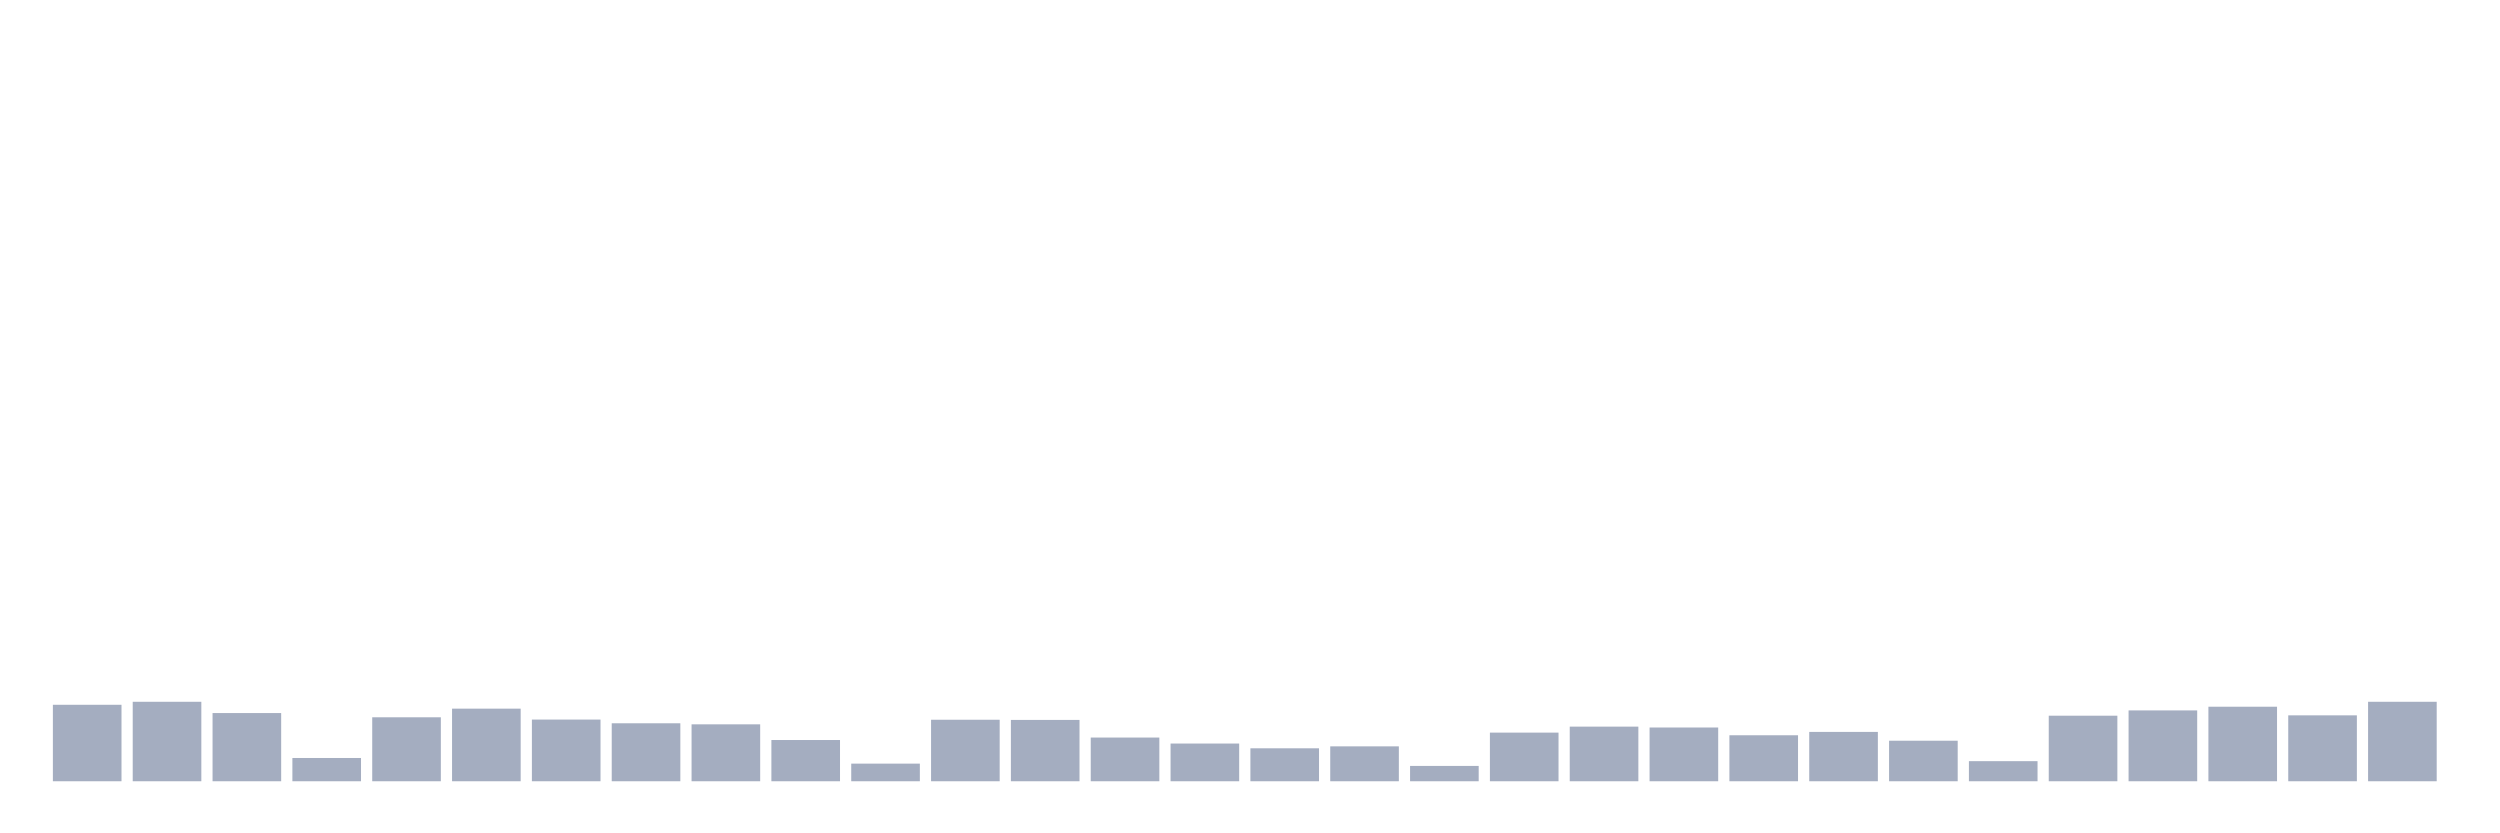 <svg xmlns="http://www.w3.org/2000/svg" viewBox="0 0 480 160"><g transform="translate(10,10)"><rect class="bar" x="0.153" width="13.175" y="125.317" height="14.683" fill="rgb(164,173,192)"></rect><rect class="bar" x="15.482" width="13.175" y="124.741" height="15.259" fill="rgb(164,173,192)"></rect><rect class="bar" x="30.81" width="13.175" y="126.907" height="13.093" fill="rgb(164,173,192)"></rect><rect class="bar" x="46.138" width="13.175" y="135.534" height="4.466" fill="rgb(164,173,192)"></rect><rect class="bar" x="61.466" width="13.175" y="127.719" height="12.281" fill="rgb(164,173,192)"></rect><rect class="bar" x="76.794" width="13.175" y="126.061" height="13.939" fill="rgb(164,173,192)"></rect><rect class="bar" x="92.123" width="13.175" y="128.159" height="11.841" fill="rgb(164,173,192)"></rect><rect class="bar" x="107.451" width="13.175" y="128.869" height="11.131" fill="rgb(164,173,192)"></rect><rect class="bar" x="122.779" width="13.175" y="129.072" height="10.928" fill="rgb(164,173,192)"></rect><rect class="bar" x="138.107" width="13.175" y="132.083" height="7.917" fill="rgb(164,173,192)"></rect><rect class="bar" x="153.436" width="13.175" y="136.617" height="3.383" fill="rgb(164,173,192)"></rect><rect class="bar" x="168.764" width="13.175" y="128.192" height="11.808" fill="rgb(164,173,192)"></rect><rect class="bar" x="184.092" width="13.175" y="128.226" height="11.774" fill="rgb(164,173,192)"></rect><rect class="bar" x="199.42" width="13.175" y="131.609" height="8.391" fill="rgb(164,173,192)"></rect><rect class="bar" x="214.748" width="13.175" y="132.76" height="7.24" fill="rgb(164,173,192)"></rect><rect class="bar" x="230.077" width="13.175" y="133.673" height="6.327" fill="rgb(164,173,192)"></rect><rect class="bar" x="245.405" width="13.175" y="133.301" height="6.699" fill="rgb(164,173,192)"></rect><rect class="bar" x="260.733" width="13.175" y="137.057" height="2.943" fill="rgb(164,173,192)"></rect><rect class="bar" x="276.061" width="13.175" y="130.662" height="9.338" fill="rgb(164,173,192)"></rect><rect class="bar" x="291.39" width="13.175" y="129.512" height="10.488" fill="rgb(164,173,192)"></rect><rect class="bar" x="306.718" width="13.175" y="129.681" height="10.319" fill="rgb(164,173,192)"></rect><rect class="bar" x="322.046" width="13.175" y="131.17" height="8.83" fill="rgb(164,173,192)"></rect><rect class="bar" x="337.374" width="13.175" y="130.527" height="9.473" fill="rgb(164,173,192)"></rect><rect class="bar" x="352.702" width="13.175" y="132.218" height="7.782" fill="rgb(164,173,192)"></rect><rect class="bar" x="368.031" width="13.175" y="136.143" height="3.857" fill="rgb(164,173,192)"></rect><rect class="bar" x="383.359" width="13.175" y="127.414" height="12.586" fill="rgb(164,173,192)"></rect><rect class="bar" x="398.687" width="13.175" y="126.399" height="13.601" fill="rgb(164,173,192)"></rect><rect class="bar" x="414.015" width="13.175" y="125.689" height="14.311" fill="rgb(164,173,192)"></rect><rect class="bar" x="429.344" width="13.175" y="127.347" height="12.653" fill="rgb(164,173,192)"></rect><rect class="bar" x="444.672" width="13.175" y="124.741" height="15.259" fill="rgb(164,173,192)"></rect></g></svg>